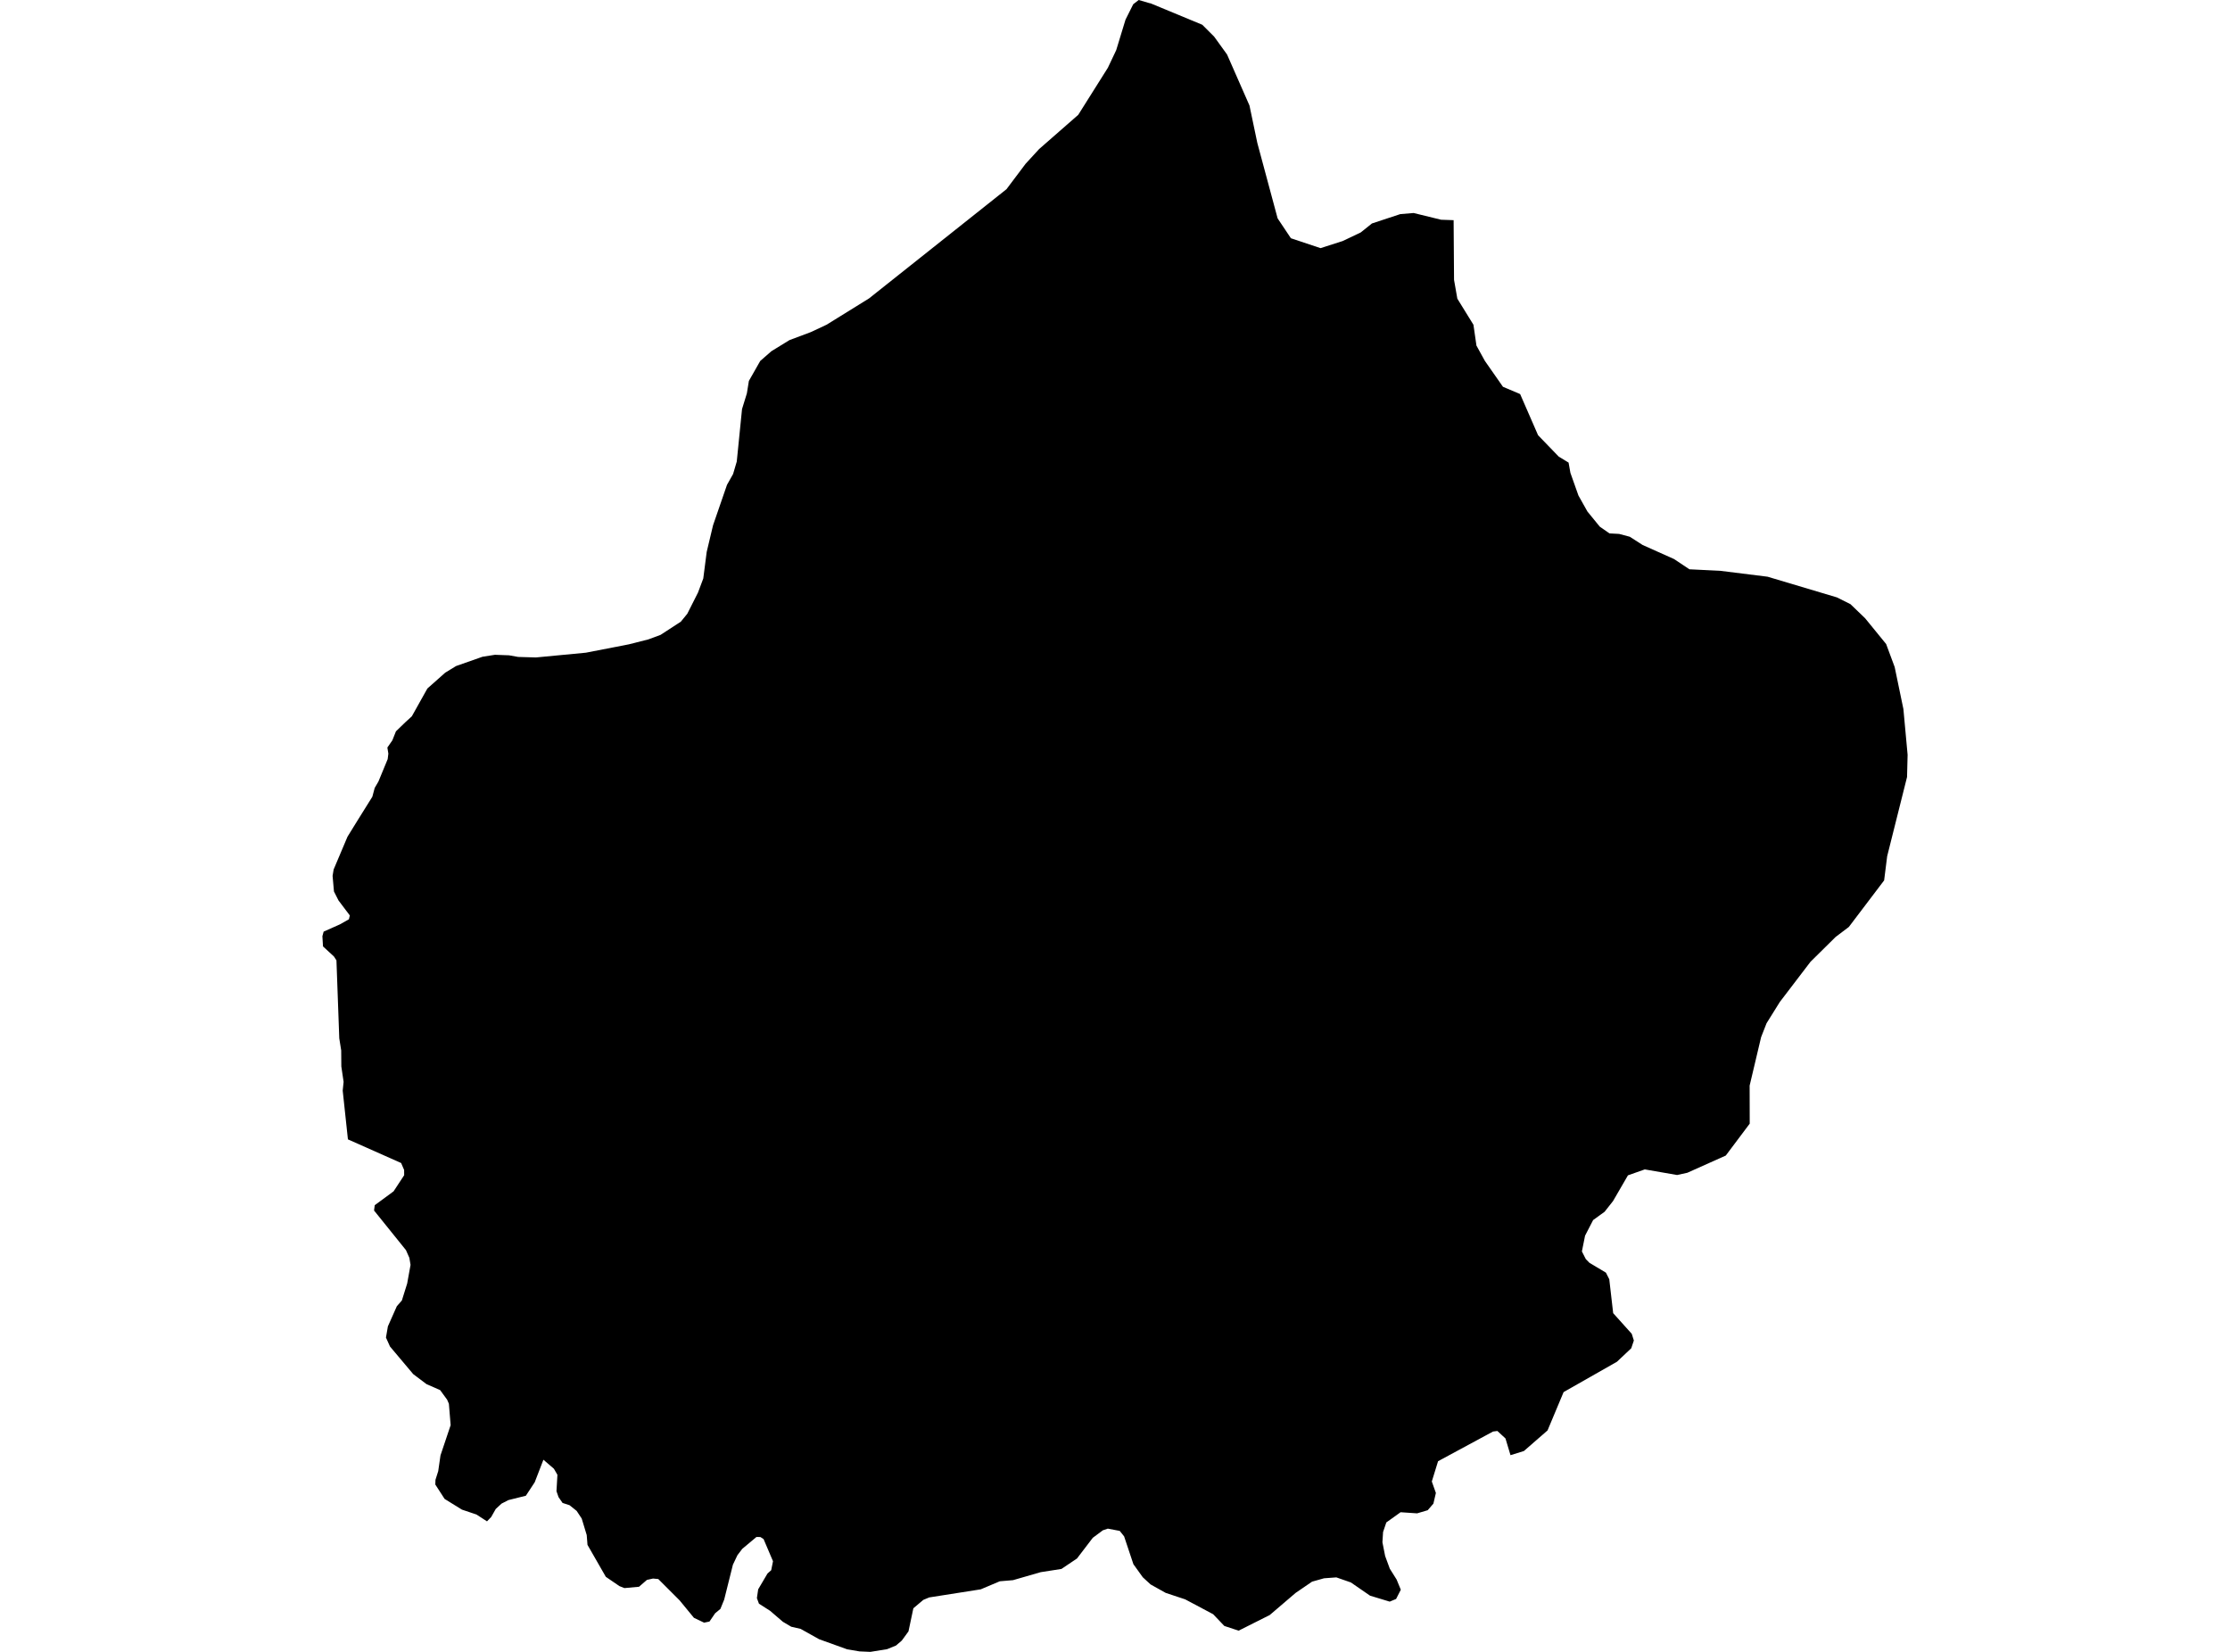 <?xml version='1.0'?>
<svg  baseProfile = 'tiny' width = '540' height = '400' stroke-linecap = 'round' stroke-linejoin = 'round' version='1.1' xmlns='http://www.w3.org/2000/svg'>
<path id='3725001001' title='3725001001'  d='M 351.997 53.313 352.1 67.771 352.899 72.325 356.799 78.641 357.525 83.682 359.568 87.395 363.945 93.66 368.104 95.423 372.45 105.391 377.45 110.567 379.835 112.019 380.281 114.508 382.221 119.984 384.399 123.864 387.397 127.535 389.741 129.164 392.074 129.288 394.657 129.973 397.758 131.964 405.361 135.366 409.105 137.856 416.542 138.219 428.024 139.65 444.817 144.66 448.094 146.298 451.652 149.721 456.734 155.955 458.798 161.514 460.914 171.7 461.931 182.767 461.796 188.15 456.983 207.338 456.247 213.188 447.7 224.463 444.505 226.879 438.417 232.895 430.991 242.624 427.775 247.779 426.458 251.14 423.678 262.881 423.699 272.091 417.901 279.818 408.587 283.988 406.108 284.527 398.287 283.169 394.211 284.61 390.602 290.834 388.558 293.427 385.779 295.439 383.829 299.214 383.061 303.031 384.005 304.888 384.876 305.78 388.88 308.176 389.689 309.773 390.633 317.977 395.134 322.987 395.642 324.605 395.01 326.483 391.545 329.75 378.632 337.093 374.743 346.376 369.017 351.365 365.771 352.371 364.557 348.326 362.597 346.511 361.539 346.646 348.232 353.834 346.717 358.74 347.703 361.52 347.101 364.102 345.722 365.699 343.16 366.457 339.156 366.187 336.812 367.867 335.702 368.656 334.914 370.979 334.758 373.458 335.412 376.777 336.542 379.857 338.191 382.482 339.208 384.95 338.067 387.19 336.521 387.834 331.761 386.392 327.114 383.187 323.598 381.963 320.621 382.181 317.717 383 313.744 385.718 307.469 391.08 299.939 394.866 296.475 393.725 293.768 390.883 286.995 387.284 282.275 385.718 278.604 383.664 276.726 381.932 274.455 378.768 272.204 372.026 271.146 370.709 268.263 370.159 267.06 370.564 264.622 372.379 260.795 377.389 257.03 379.92 252.02 380.698 245.299 382.637 242.104 382.907 237.489 384.857 225.011 386.817 223.59 387.408 221.173 389.441 219.991 395.042 218.373 397.262 216.973 398.465 214.815 399.347 210.76 400 208.125 399.886 205.159 399.388 198.355 396.94 193.864 394.43 191.602 393.912 189.58 392.719 186.489 390.064 183.782 388.331 183.284 386.983 183.595 384.857 185.856 381.019 186.748 380.231 187.184 378.053 184.902 372.69 184.135 372.192 183.17 372.182 179.737 375.055 178.565 376.601 177.476 378.893 175.36 387.356 174.447 389.597 173.171 390.655 171.802 392.657 170.495 392.926 168.037 391.754 164.573 387.533 159.407 382.367 158.132 382.243 156.649 382.575 154.74 384.234 151.203 384.556 150 384.079 146.702 381.828 142.262 374.09 142.076 371.715 140.862 367.712 139.638 365.865 137.917 364.486 136.226 363.936 135.251 362.526 134.753 361.094 134.981 357.122 134.131 355.659 131.59 353.471 129.484 358.926 127.337 362.194 123.126 363.241 121.446 364.102 120.045 365.399 118.946 367.338 117.929 368.396 115.368 366.737 111.851 365.554 107.661 362.961 105.41 359.476 105.452 358.335 106.116 356.24 106.665 352.423 109.124 345.1 108.698 339.914 108.263 338.919 106.582 336.616 103.274 335.164 100.058 332.737 94.437 326.057 93.462 323.89 93.928 321.182 96.096 316.297 97.31 314.918 98.596 310.81 99.415 306.288 99.125 304.577 98.305 302.72 90.578 293.126 90.744 291.84 95.308 288.479 97.87 284.579 97.859 283.304 97.133 281.623 84.251 275.898 82.986 264.094 83.204 261.968 82.654 258.245 82.623 254.365 82.156 251.43 81.472 232.553 80.86 231.609 78.215 229.172 78.069 226.703 78.37 225.593 82.301 223.84 84.49 222.606 84.708 221.673 81.969 218.042 80.87 215.874 80.538 212.099 80.787 210.554 84.148 202.609 86.492 198.812 90.163 192.931 90.734 190.795 91.636 189.249 93.877 183.825 94.043 182.497 93.804 181.014 95.007 179.282 95.878 177.093 98.16 174.884 99.726 173.453 103.492 166.721 107.817 162.883 110.43 161.286 116.83 159.035 119.848 158.558 123.271 158.683 125.48 159.077 129.795 159.201 141.868 158.05 152.282 156.027 157.022 154.824 159.957 153.735 164.874 150.53 166.429 148.622 169.022 143.488 170.298 140.086 171.128 133.655 172.663 127.203 176.044 117.402 177.517 114.788 178.409 111.759 179.685 99.054 180.857 95.257 181.344 92.239 184.093 87.406 186.8 85.041 191.177 82.354 196.322 80.425 200.159 78.631 210.438 72.262 243.722 45.814 248.348 39.663 251.626 36.095 261.096 27.808 268.273 16.409 270.296 12.135 272.546 4.761 274.413 1.027 275.741 0 278.407 0.778 278.624 0.809 291.133 5.995 294.017 8.879 297.139 13.204 302.563 25.546 304.461 34.601 309.378 52.877 312.593 57.69 319.771 60.086 325.143 58.364 329.5 56.289 332.217 54.111 339.073 51.85 342.309 51.58 348.968 53.209 351.997 53.313 Z' />
</svg>